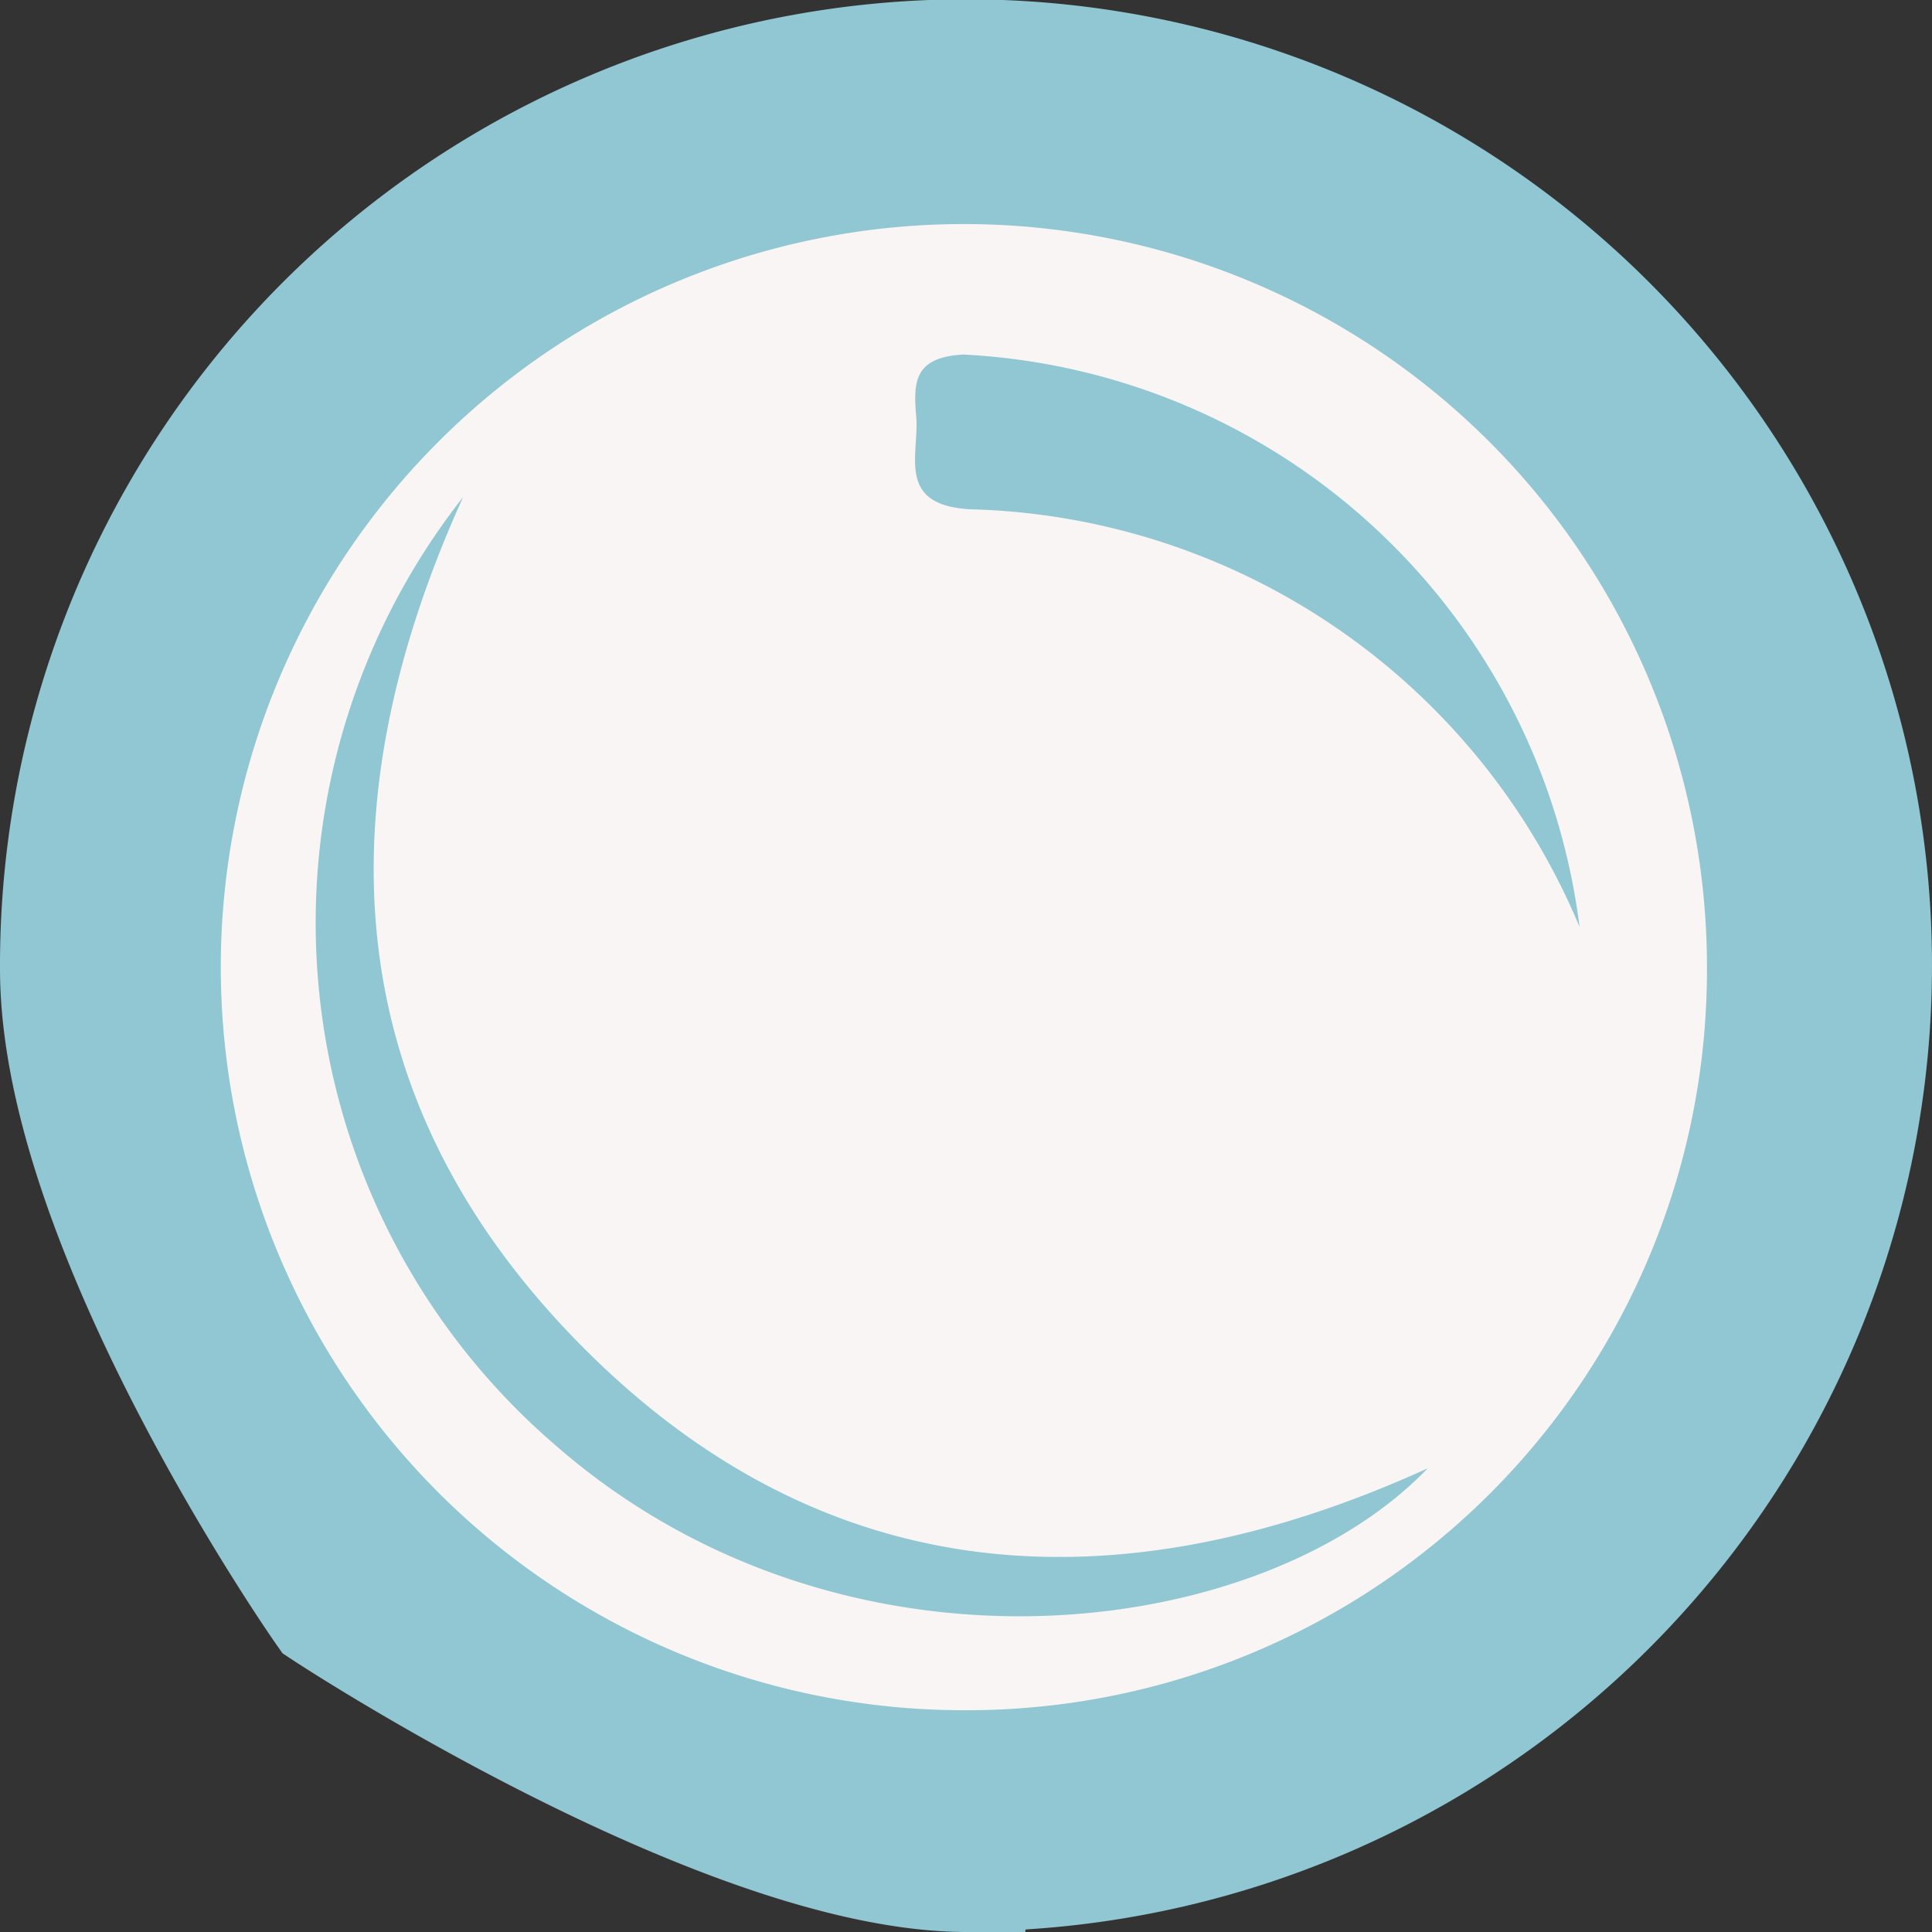 <svg xmlns="http://www.w3.org/2000/svg" width="13.65" height="13.65" viewBox="0 0 13.65 13.65">
  <rect x="0" y="0" width="13.65" height="13.65" fill="#333333" stroke="none"/>
  <g id="Bubble_brown" data-name="Bubble brown" transform="translate(0.5 0.5)">
    <circle id="Ellipse_2" data-name="Ellipse 2" cx="5.967" cy="5.967" r="5.967" transform="translate(0.551 0.368)" fill="#f9f5f5"/>
    <g id="Group_33" data-name="Group 33">
      <path id="Path_21" data-name="Path 21" d="M6.333,12.65c-1.691,0-4.482-1.834-4.482-1.834S0,8.166,0,6.345a6.325,6.325,0,1,1,6.334,6.3ZM12.06,6.342a5.75,5.75,0,1,0-5.772,5.741A5.73,5.73,0,0,0,12.06,6.342Z" transform="translate(0 0)" fill="#90c7d3" stroke="#90c7d3" stroke-width="1"/>
      <path id="Path_22" data-name="Path 22" d="M30.217,83.2c-.983,2.167-.892,4.217.792,5.951,1.719,1.77,3.8,1.923,6.023.911-1.186,1.236-4.15,1.606-6.174-.173a4.866,4.866,0,0,1-.641-6.689Z" transform="translate(-27.445 -80.188)" fill="#90c7d3"/>
      <path id="Path_23" data-name="Path 23" d="M163.268,38.923a4.8,4.8,0,0,0-4.309-2.951c-.524-.031-.354-.387-.378-.66-.021-.238-.014-.416.335-.433a4.623,4.623,0,0,1,4.352,4.045Z" transform="translate(-152.608 -32.874)" fill="#90c7d3"/>
    </g>
  </g>
</svg>
